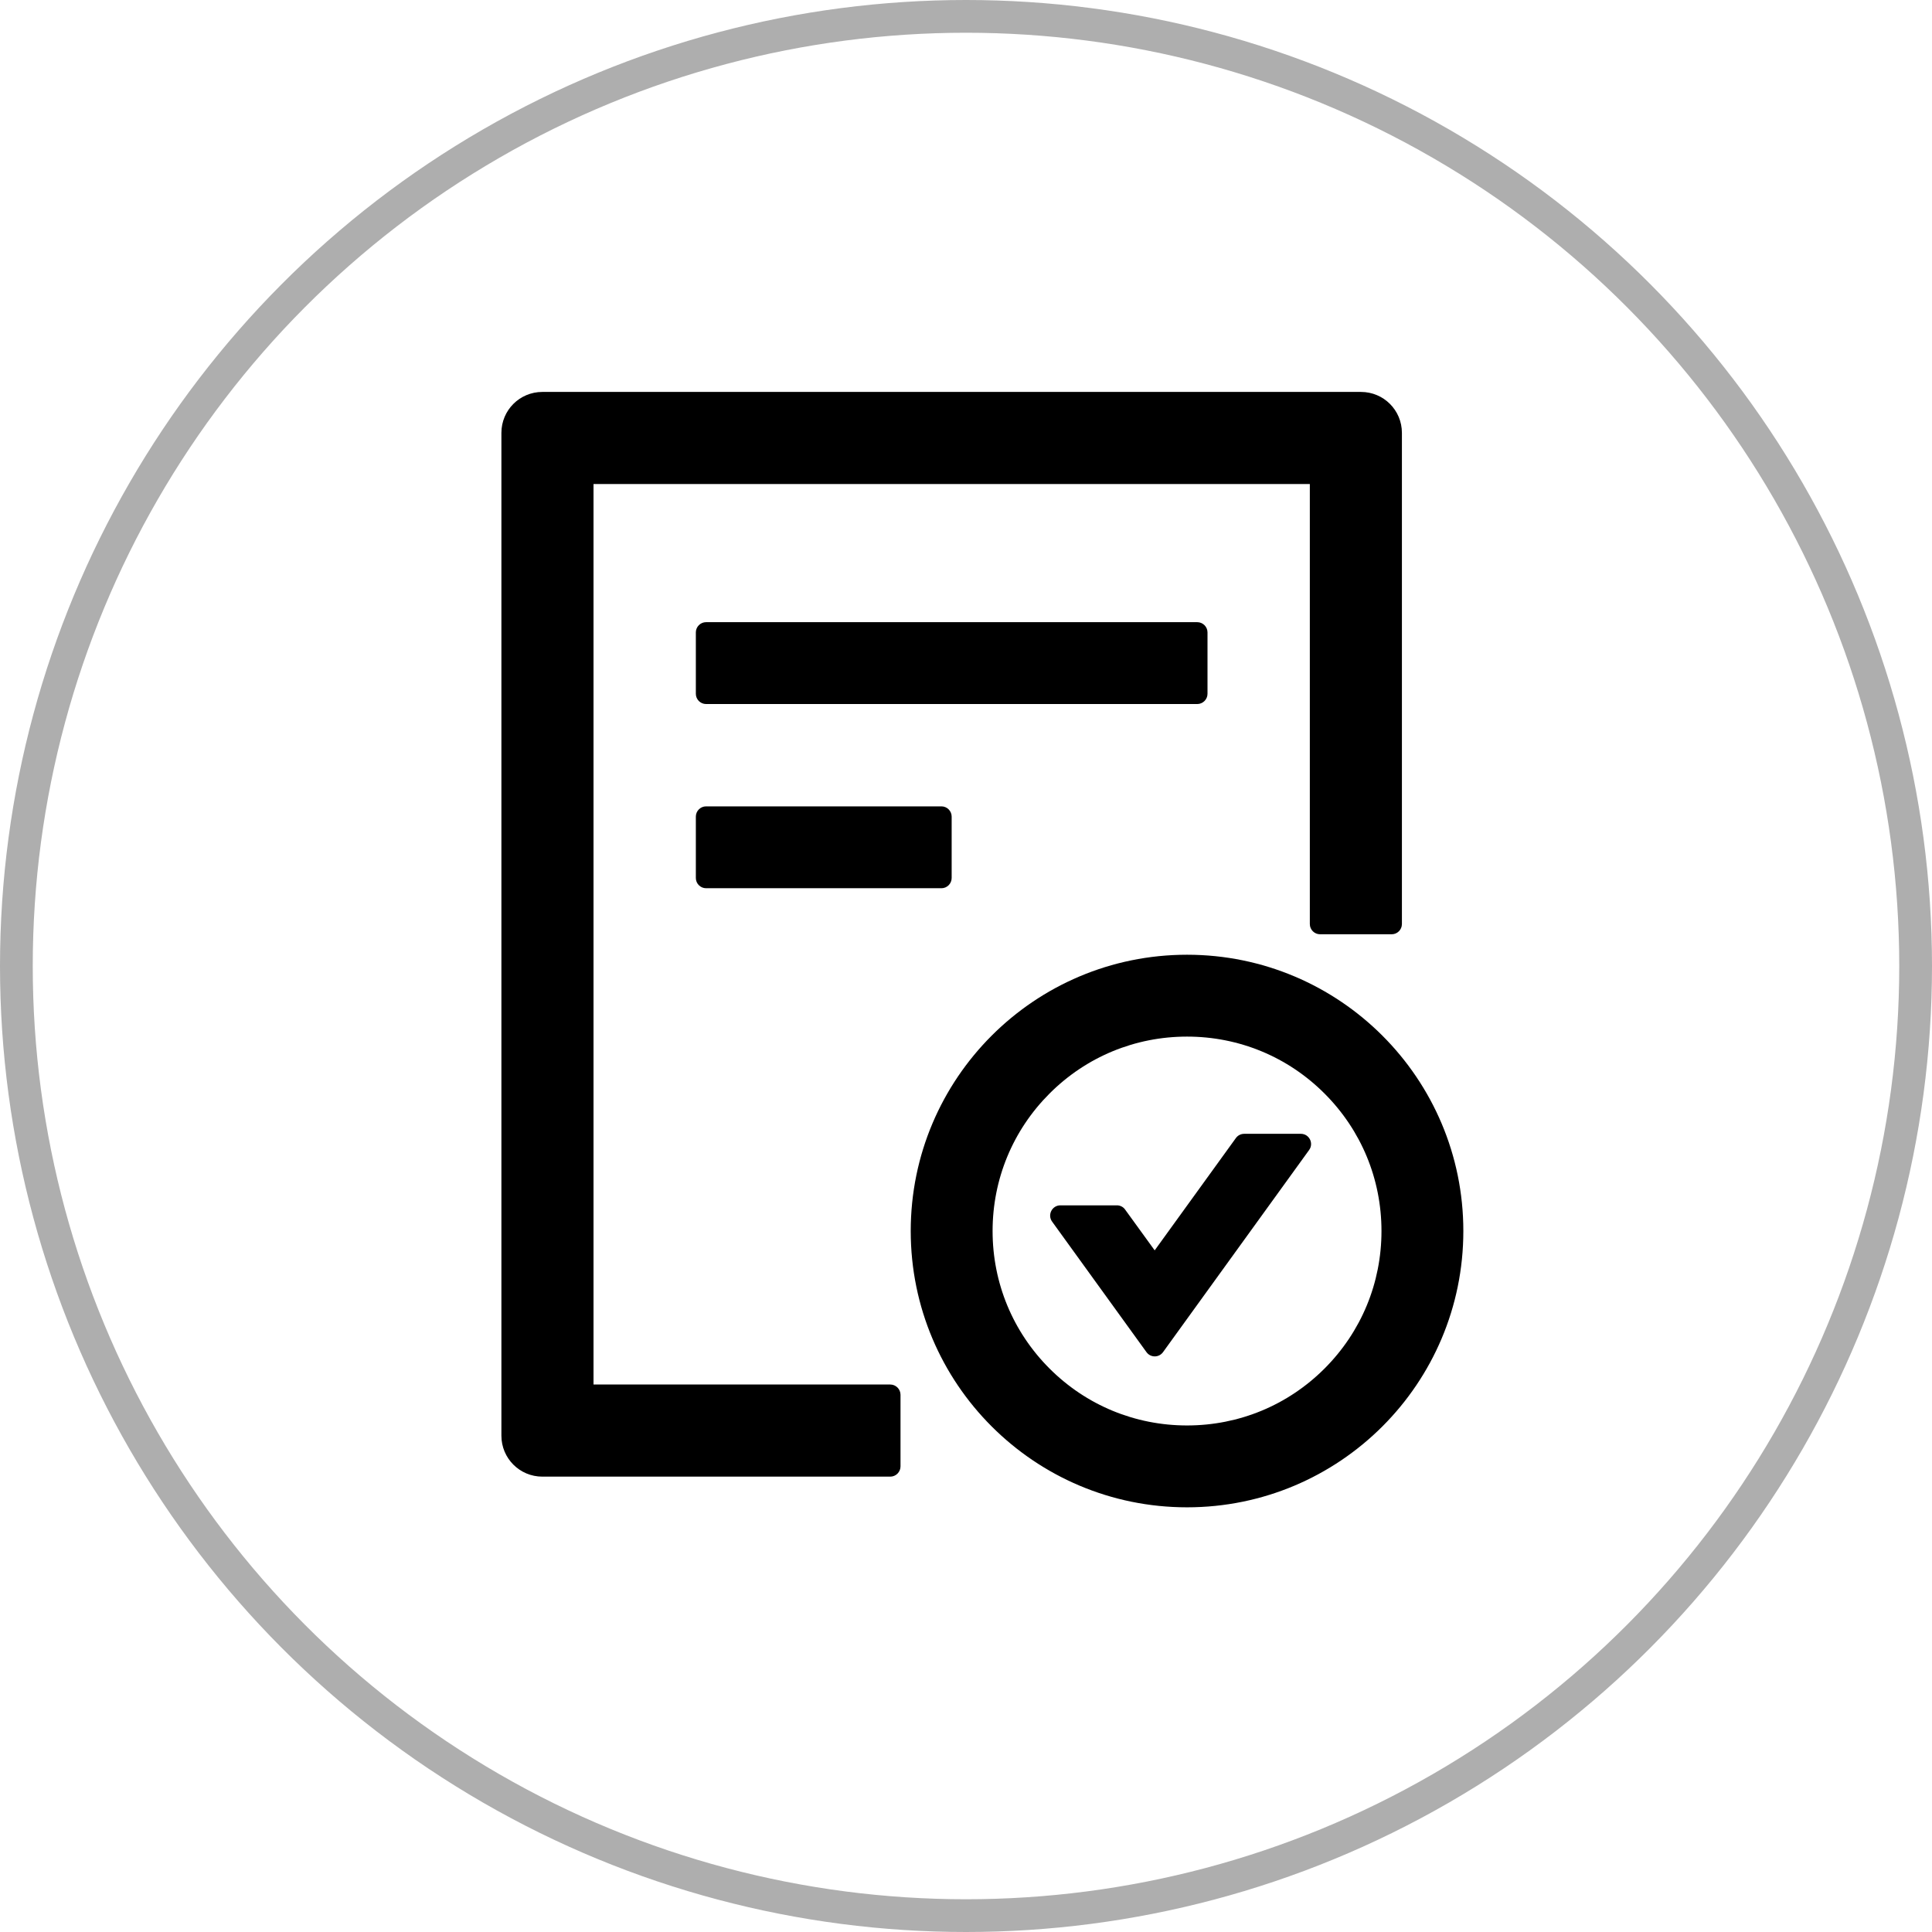<svg width="59" height="59" viewBox="0 0 59 59" fill="none" xmlns="http://www.w3.org/2000/svg">
<circle cx="29.5" cy="29.5" r="29" stroke="#AEAEAE"/>
<path d="M36.875 21.188V19.312C36.875 19.141 36.734 19 36.562 19H21.562C21.391 19 21.25 19.141 21.25 19.312V21.188C21.25 21.359 21.391 21.5 21.562 21.5H36.562C36.734 21.5 36.875 21.359 36.875 21.188ZM21.562 24.625C21.391 24.625 21.25 24.766 21.25 24.938V26.812C21.25 26.984 21.391 27.125 21.562 27.125H28.75C28.922 27.125 29.062 26.984 29.062 26.812V24.938C29.062 24.766 28.922 24.625 28.75 24.625H21.562ZM36.25 29.156C31.59 29.156 27.812 32.934 27.812 37.594C27.812 42.254 31.59 46.031 36.25 46.031C40.91 46.031 44.688 42.254 44.688 37.594C44.688 32.934 40.91 29.156 36.25 29.156ZM40.449 41.793C39.328 42.914 37.836 43.531 36.25 43.531C34.664 43.531 33.172 42.914 32.051 41.793C30.93 40.672 30.312 39.18 30.312 37.594C30.312 36.008 30.93 34.516 32.051 33.395C33.172 32.273 34.664 31.656 36.25 31.656C37.836 31.656 39.328 32.273 40.449 33.395C41.57 34.516 42.188 36.008 42.188 37.594C42.188 39.18 41.57 40.672 40.449 41.793ZM39.727 34.625H37.996C37.895 34.625 37.801 34.672 37.742 34.754L35.262 38.184L34.359 36.938C34.331 36.897 34.292 36.864 34.248 36.842C34.204 36.82 34.155 36.808 34.105 36.809H32.383C32.129 36.809 31.98 37.098 32.129 37.305L35.012 41.293C35.137 41.465 35.391 41.465 35.516 41.293L39.977 35.121C40.129 34.914 39.98 34.625 39.727 34.625ZM27.188 42.281H18.125V14.781H40V28.219C40 28.391 40.141 28.531 40.312 28.531H42.5C42.672 28.531 42.812 28.391 42.812 28.219V13.219C42.812 12.527 42.254 11.969 41.562 11.969H16.562C15.871 11.969 15.312 12.527 15.312 13.219V43.844C15.312 44.535 15.871 45.094 16.562 45.094H27.188C27.359 45.094 27.5 44.953 27.5 44.781V42.594C27.5 42.422 27.359 42.281 27.188 42.281Z" fill="black"/>
</svg>
